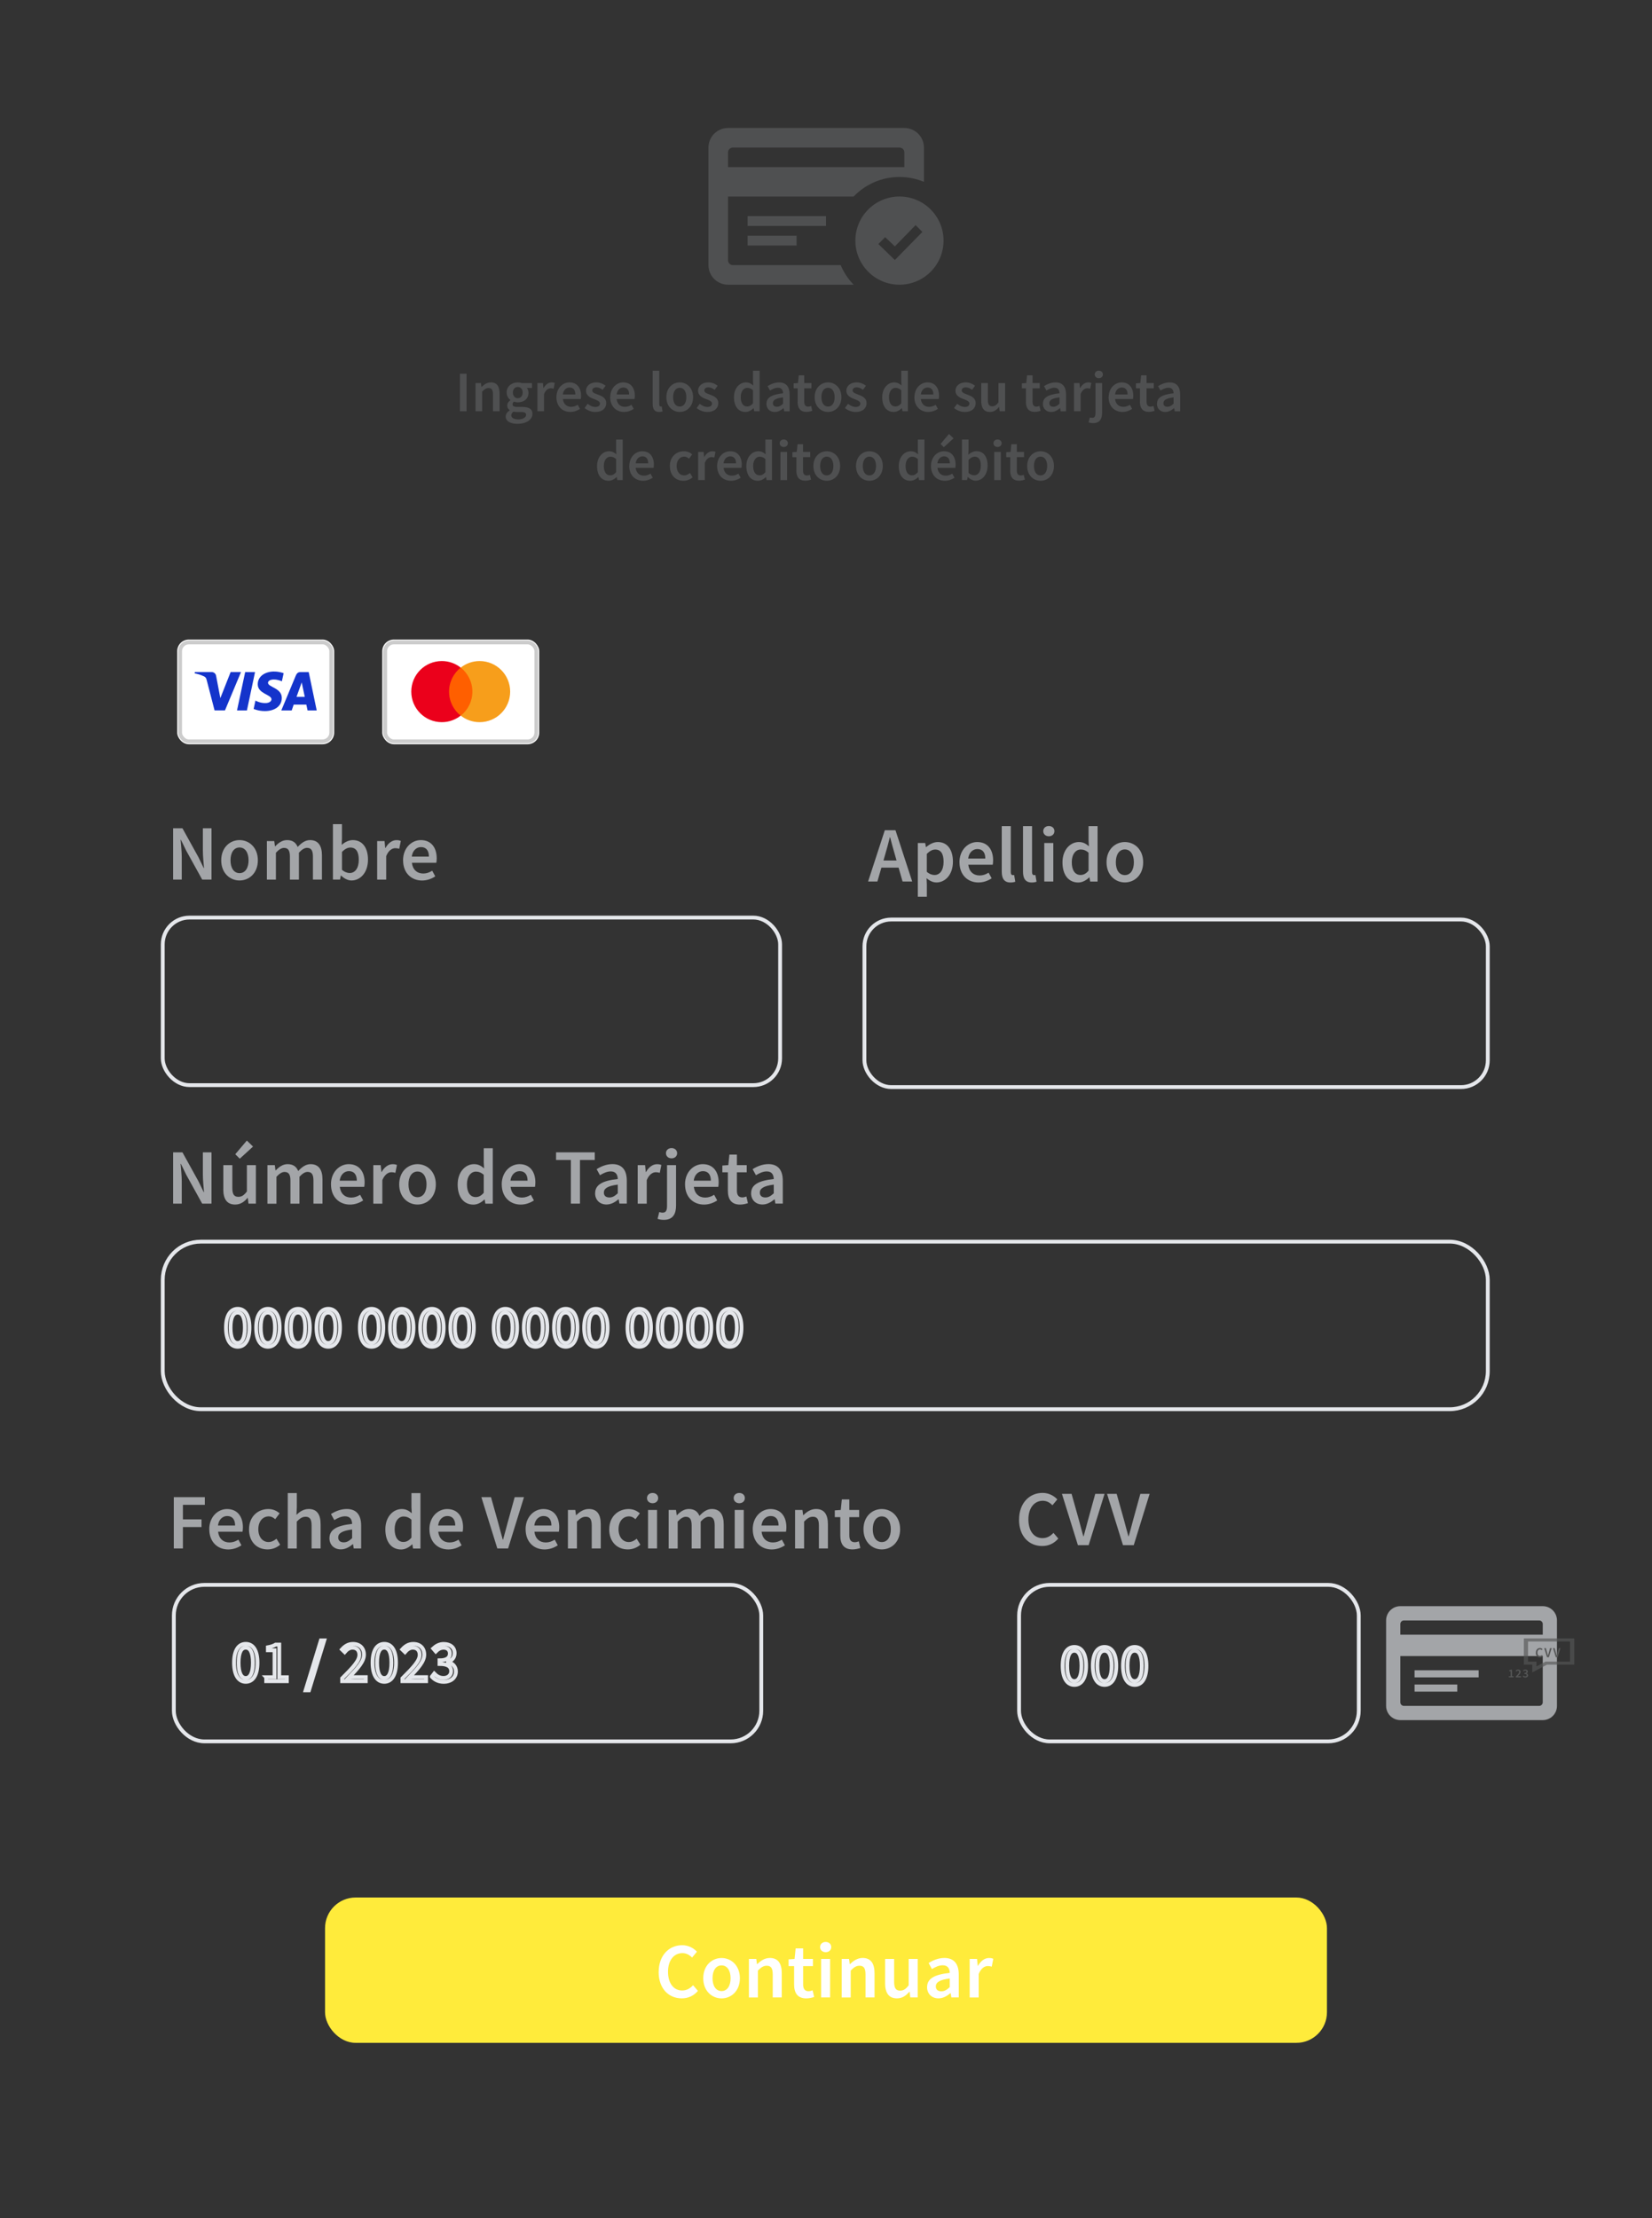 <?xml version="1.0" encoding="UTF-8"?>
<svg id="Layer_1" data-name="Layer 1" xmlns="http://www.w3.org/2000/svg" viewBox="0 0 432 580">
  <rect x="0" y="0" width="432" height="580" fill="#333333" stroke="none"/>
  <defs>
    <style>
      .cls-1 {
        fill: #fff;
      }

      .cls-2 {
        fill: #1434cb;
      }

      .cls-3 {
        fill: #f79e1b;
      }

      .cls-4 {
        stroke: #e5e7eb;
      }

      .cls-4, .cls-5 {
        fill: none;
      }

      .cls-6 {
        fill: #4f5051;
      }

      .cls-7 {
        fill: #a3a5a8;
      }

      .cls-8 {
        opacity: .66;
      }

      .cls-9 {
        fill: #ff5f00;
      }

      .cls-10 {
        fill: #eb001b;
      }

      .cls-11 {
        fill: #ffeb3b;
      }

      .cls-5 {
        stroke: rgba(0, 0, 0, .2);
      }

      .cls-12 {
        fill: #555656;
      }
    </style>
  </defs>
  <rect class="cls-11" x="85" y="496.12" width="262" height="38" rx="8" ry="8"/>
  <g>
    <rect class="cls-1" x="46.34" y="167.22" width="41.05" height="27.37" rx="3.04" ry="3.04"/>
    <path class="cls-2" d="M71.69,175.57c-2.27,0-4.29,1.18-4.29,3.35,0,2.49,3.59,2.66,3.59,3.91,0,.53-.6,1-1.63,1-1.46,0-2.56-.66-2.56-.66l-.47,2.19s1.26,.56,2.93,.56c2.48,0,4.43-1.23,4.43-3.44,0-2.63-3.61-2.8-3.61-3.96,0-.41,.5-.86,1.52-.86,1.16,0,2.11,.48,2.11,.48l.46-2.12s-1.03-.44-2.48-.44Zm-20.74,.16l-.05,.32s.95,.17,1.81,.52c1.11,.4,1.18,.63,1.37,1.35l2.03,7.82h2.72l4.19-10.02h-2.71l-2.69,6.81-1.1-5.78c-.1-.66-.61-1.04-1.24-1.04h-4.33Zm13.16,0l-2.13,10.02h2.59l2.12-10.02h-2.58Zm14.44,0c-.62,0-.95,.33-1.2,.92l-3.79,9.1h2.72l.52-1.52h3.31l.32,1.52h2.39l-2.09-10.02h-2.18Zm.35,2.71l.8,3.76h-2.16l1.35-3.76Z"/>
    <rect class="cls-5" x="47.1" y="167.98" width="39.53" height="25.85" rx="2.28" ry="2.28"/>
  </g>
  <g>
    <rect class="cls-1" x="99.96" y="167.22" width="41.05" height="27.37" rx="3.04" ry="3.04"/>
    <path class="cls-9" d="M116.99,174.55h6.99v12.56h-6.99v-12.56Z"/>
    <path class="cls-10" d="M117.43,180.83c0-2.55,1.2-4.81,3.04-6.28-1.35-1.07-3.06-1.71-4.93-1.71-4.42,0-7.99,3.57-7.99,7.99s3.57,7.99,7.99,7.99c1.86,0,3.57-.64,4.93-1.71-1.84-1.44-3.04-3.73-3.04-6.28Z"/>
    <path class="cls-3" d="M133.41,180.83c0,4.41-3.57,7.99-7.99,7.99-1.86,0-3.57-.64-4.93-1.71,1.86-1.46,3.04-3.73,3.04-6.28s-1.2-4.81-3.04-6.28c1.35-1.07,3.06-1.71,4.93-1.71,4.42,0,7.99,3.59,7.99,7.99Z"/>
    <rect class="cls-5" x="100.72" y="167.98" width="39.53" height="25.85" rx="2.28" ry="2.28"/>
  </g>
  <g>
    <path class="cls-7" d="M45.27,216.56h2.44l4.17,7.54,1.39,2.86h.08c-.11-1.39-.3-3.08-.3-4.58v-5.82h2.26v13.41h-2.44l-4.17-7.55-1.39-2.85h-.08c.11,1.42,.3,3.04,.3,4.53v5.87h-2.26v-13.41Z"/>
    <path class="cls-7" d="M57.85,224.94c0-3.36,2.28-5.29,4.79-5.29s4.79,1.94,4.79,5.29-2.28,5.27-4.79,5.27-4.79-1.94-4.79-5.27Zm7.15,0c0-2.02-.89-3.36-2.36-3.36s-2.36,1.34-2.36,3.36,.89,3.35,2.36,3.35,2.36-1.33,2.36-3.35Z"/>
    <path class="cls-7" d="M69.78,219.9h1.94l.18,1.37h.07c.85-.89,1.83-1.62,3.09-1.62,1.48,0,2.32,.67,2.78,1.8,.96-1.03,1.96-1.8,3.24-1.8,2.12,0,3.11,1.46,3.11,4v6.32h-2.36v-6.01c0-1.66-.49-2.28-1.55-2.28-.64,0-1.33,.41-2.11,1.26v7.04h-2.36v-6.01c0-1.66-.49-2.28-1.55-2.28-.62,0-1.33,.41-2.11,1.26v7.04h-2.36v-10.07Z"/>
    <path class="cls-7" d="M89.2,228.91h-.07l-.21,1.06h-1.86v-14.49h2.36v3.75l-.07,1.67c.84-.74,1.88-1.25,2.91-1.25,2.52,0,3.97,2.02,3.97,5.11,0,3.46-2.06,5.45-4.3,5.45-.92,0-1.9-.47-2.75-1.3Zm4.62-4.11c0-2.01-.66-3.2-2.19-3.2-.73,0-1.44,.37-2.2,1.13v4.69c.71,.62,1.44,.84,2.02,.84,1.34,0,2.37-1.18,2.37-3.46Z"/>
    <path class="cls-7" d="M98.62,219.9h1.94l.18,1.8h.07c.72-1.31,1.78-2.04,2.86-2.04,.51,0,.84,.07,1.14,.21l-.41,2.05c-.35-.1-.62-.16-1.03-.16-.8,0-1.77,.55-2.38,2.08v6.14h-2.36v-10.07Z"/>
    <path class="cls-7" d="M105.4,224.94c0-3.27,2.27-5.29,4.64-5.29,2.72,0,4.16,1.97,4.16,4.78,0,.45-.05,.9-.1,1.15h-6.39c.2,1.79,1.35,2.81,2.97,2.81,.86,0,1.6-.27,2.34-.73l.8,1.47c-.96,.65-2.17,1.09-3.45,1.09-2.78,0-4.96-1.95-4.96-5.27Zm6.76-.97c0-1.55-.69-2.49-2.07-2.49-1.17,0-2.21,.88-2.41,2.49h4.48Z"/>
  </g>
  <g>
    <path class="cls-1" d="M172.25,515.59c0-4.39,2.75-7,6.14-7,1.68,0,3.02,.8,3.86,1.7l-1.27,1.53c-.69-.69-1.49-1.16-2.54-1.16-2.18,0-3.75,1.85-3.75,4.86s1.44,4.91,3.69,4.91c1.19,0,2.11-.55,2.86-1.38l1.27,1.49c-1.09,1.26-2.49,1.95-4.22,1.95-3.37,0-6.05-2.47-6.05-6.91Z"/>
    <path class="cls-1" d="M183.9,517.23c0-3.36,2.28-5.29,4.79-5.29s4.79,1.94,4.79,5.29-2.28,5.27-4.79,5.27-4.79-1.94-4.79-5.27Zm7.15,0c0-2.02-.89-3.36-2.36-3.36s-2.36,1.34-2.36,3.36,.89,3.35,2.36,3.35,2.36-1.33,2.36-3.35Z"/>
    <path class="cls-1" d="M195.83,512.18h1.94l.18,1.36h.07c.9-.88,1.93-1.61,3.31-1.61,2.16,0,3.1,1.46,3.1,4v6.32h-2.36v-6.01c0-1.66-.48-2.28-1.57-2.28-.89,0-1.47,.44-2.3,1.26v7.04h-2.36v-10.07Z"/>
    <path class="cls-1" d="M207.66,518.86v-4.8h-1.44v-1.77l1.56-.11,.28-2.75h1.96v2.75h2.57v1.88h-2.57v4.79c0,1.19,.46,1.77,1.43,1.77,.34,0,.75-.11,1.05-.23l.4,1.74c-.55,.18-1.25,.37-2.06,.37-2.32,0-3.18-1.47-3.18-3.64Z"/>
    <path class="cls-1" d="M214.45,509.08c0-.79,.62-1.34,1.46-1.34s1.46,.54,1.46,1.34-.62,1.34-1.46,1.34-1.46-.56-1.46-1.34Zm.27,3.1h2.36v10.07h-2.36v-10.07Z"/>
    <path class="cls-1" d="M220.09,512.18h1.94l.18,1.36h.07c.9-.88,1.93-1.61,3.31-1.61,2.16,0,3.1,1.46,3.1,4v6.32h-2.36v-6.01c0-1.66-.48-2.28-1.57-2.28-.89,0-1.47,.44-2.3,1.26v7.04h-2.36v-10.07Z"/>
    <path class="cls-1" d="M231.46,518.5v-6.32h2.36v6.01c0,1.66,.48,2.28,1.57,2.28,.89,0,1.47-.41,2.23-1.39v-6.9h2.36v10.07h-1.94l-.18-1.49h-.07c-.89,1.05-1.86,1.73-3.24,1.73-2.16,0-3.1-1.46-3.1-4Z"/>
    <path class="cls-1" d="M242.44,519.55c0-2.16,1.79-3.28,5.92-3.72-.03-1.08-.47-1.99-1.83-1.99-1,0-1.94,.45-2.83,.99l-.87-1.58c1.11-.7,2.54-1.32,4.13-1.32,2.52,0,3.76,1.55,3.76,4.36v5.96h-1.94l-.18-1.12h-.07c-.9,.77-1.94,1.36-3.12,1.36-1.76,0-2.98-1.2-2.98-2.95Zm5.92,0v-2.26c-2.73,.34-3.64,1.06-3.64,2.08,0,.89,.61,1.28,1.45,1.28s1.44-.4,2.19-1.09Z"/>
    <path class="cls-1" d="M253.56,512.18h1.94l.18,1.8h.07c.72-1.31,1.78-2.04,2.86-2.04,.51,0,.84,.07,1.14,.21l-.41,2.05c-.35-.1-.62-.16-1.03-.16-.8,0-1.77,.55-2.38,2.08v6.14h-2.36v-10.07Z"/>
  </g>
  <rect class="cls-4" x="42.56" y="324.64" width="346.5" height="43.81" rx="9.96" ry="9.96"/>
  <g>
    <path class="cls-7" d="M45.27,301.29h2.44l4.17,7.54,1.39,2.86h.08c-.11-1.39-.3-3.08-.3-4.58v-5.82h2.26v13.41h-2.44l-4.17-7.55-1.39-2.85h-.08c.11,1.42,.3,3.04,.3,4.53v5.87h-2.26v-13.41Z"/>
    <path class="cls-7" d="M58.4,310.95v-6.32h2.36v6.01c0,1.66,.48,2.28,1.57,2.28,.89,0,1.47-.41,2.23-1.39v-6.9h2.36v10.07h-1.94l-.18-1.49h-.07c-.89,1.05-1.86,1.73-3.24,1.73-2.16,0-3.1-1.46-3.1-4Zm3.12-9.16l3.03-3.58,1.62,1.57-3.47,3.17-1.18-1.17Z"/>
    <path class="cls-7" d="M69.92,304.63h1.94l.18,1.37h.07c.85-.89,1.83-1.62,3.09-1.62,1.48,0,2.32,.67,2.78,1.8,.96-1.03,1.96-1.8,3.24-1.8,2.12,0,3.11,1.46,3.11,4v6.32h-2.36v-6.01c0-1.66-.49-2.28-1.55-2.28-.64,0-1.33,.41-2.11,1.26v7.04h-2.36v-6.01c0-1.66-.49-2.28-1.55-2.28-.62,0-1.33,.41-2.11,1.26v7.04h-2.36v-10.07Z"/>
    <path class="cls-7" d="M86.55,309.67c0-3.27,2.27-5.29,4.64-5.29,2.72,0,4.16,1.97,4.16,4.78,0,.45-.05,.9-.1,1.15h-6.39c.2,1.79,1.35,2.81,2.97,2.81,.86,0,1.6-.27,2.34-.73l.8,1.47c-.96,.65-2.17,1.09-3.45,1.09-2.78,0-4.96-1.95-4.96-5.27Zm6.76-.97c0-1.55-.69-2.49-2.07-2.49-1.17,0-2.21,.88-2.41,2.49h4.48Z"/>
    <path class="cls-7" d="M97.61,304.63h1.94l.18,1.8h.07c.72-1.31,1.78-2.04,2.86-2.04,.51,0,.84,.07,1.14,.21l-.41,2.05c-.35-.1-.62-.16-1.03-.16-.8,0-1.77,.55-2.38,2.08v6.14h-2.36v-10.07Z"/>
    <path class="cls-7" d="M104.39,309.67c0-3.36,2.28-5.29,4.79-5.29s4.79,1.94,4.79,5.29-2.28,5.27-4.79,5.27-4.79-1.94-4.79-5.27Zm7.15,0c0-2.02-.89-3.36-2.36-3.36s-2.36,1.34-2.36,3.36,.89,3.35,2.36,3.35,2.36-1.33,2.36-3.35Z"/>
    <path class="cls-7" d="M119.68,309.67c0-3.28,2.06-5.29,4.27-5.29,1.14,0,1.86,.43,2.64,1.11l-.09-1.62v-3.65h2.36v14.49h-1.94l-.18-1.09h-.07c-.75,.75-1.78,1.34-2.86,1.34-2.51,0-4.13-1.95-4.13-5.27Zm6.82,2.19v-4.69c-.69-.62-1.37-.84-2.05-.84-1.28,0-2.34,1.21-2.34,3.31s.84,3.35,2.29,3.35c.78,0,1.44-.34,2.1-1.13Z"/>
    <path class="cls-7" d="M131.2,309.67c0-3.27,2.27-5.29,4.64-5.29,2.72,0,4.16,1.97,4.16,4.78,0,.45-.05,.9-.1,1.15h-6.39c.2,1.79,1.35,2.81,2.97,2.81,.86,0,1.6-.27,2.34-.73l.8,1.47c-.96,.65-2.17,1.09-3.45,1.09-2.78,0-4.96-1.95-4.96-5.27Zm6.76-.97c0-1.55-.69-2.49-2.07-2.49-1.17,0-2.21,.88-2.41,2.49h4.48Z"/>
    <path class="cls-7" d="M149.28,303.29h-3.87v-2h10.12v2h-3.87v11.41h-2.38v-11.41Z"/>
    <path class="cls-7" d="M155.63,311.99c0-2.16,1.79-3.28,5.92-3.72-.03-1.08-.47-1.99-1.83-1.99-1,0-1.94,.45-2.83,.99l-.87-1.58c1.11-.7,2.54-1.32,4.13-1.32,2.52,0,3.76,1.55,3.76,4.36v5.96h-1.94l-.18-1.12h-.07c-.9,.77-1.94,1.36-3.12,1.36-1.76,0-2.98-1.2-2.98-2.95Zm5.92,0v-2.26c-2.73,.34-3.64,1.06-3.64,2.08,0,.89,.61,1.28,1.45,1.28s1.44-.4,2.19-1.09Z"/>
    <path class="cls-7" d="M166.75,304.63h1.94l.18,1.8h.07c.72-1.31,1.78-2.04,2.86-2.04,.51,0,.84,.07,1.14,.21l-.41,2.05c-.35-.1-.62-.16-1.03-.16-.8,0-1.77,.55-2.38,2.08v6.14h-2.36v-10.07Z"/>
    <path class="cls-7" d="M171.96,318.66l.44-1.76c.27,.08,.56,.16,.87,.16,.9,0,1.16-.62,1.16-1.8v-10.63h2.36v10.59c0,2.13-.8,3.72-3.19,3.72-.73,0-1.25-.12-1.63-.27Zm2.19-17.14c0-.79,.62-1.34,1.46-1.34s1.46,.54,1.46,1.34-.62,1.34-1.46,1.34-1.46-.56-1.46-1.34Z"/>
    <path class="cls-7" d="M179.13,309.67c0-3.27,2.27-5.29,4.64-5.29,2.72,0,4.16,1.97,4.16,4.78,0,.45-.05,.9-.1,1.15h-6.39c.2,1.79,1.35,2.81,2.97,2.81,.86,0,1.6-.27,2.34-.73l.8,1.47c-.96,.65-2.17,1.09-3.45,1.09-2.78,0-4.96-1.95-4.96-5.27Zm6.76-.97c0-1.55-.69-2.49-2.07-2.49-1.17,0-2.21,.88-2.41,2.49h4.48Z"/>
    <path class="cls-7" d="M190.34,311.31v-4.8h-1.44v-1.77l1.56-.11,.28-2.75h1.96v2.75h2.57v1.88h-2.57v4.79c0,1.19,.46,1.77,1.43,1.77,.34,0,.75-.11,1.05-.23l.4,1.74c-.55,.18-1.25,.37-2.06,.37-2.32,0-3.18-1.47-3.18-3.64Z"/>
    <path class="cls-7" d="M196.42,311.99c0-2.16,1.79-3.28,5.92-3.72-.03-1.08-.47-1.99-1.83-1.99-1,0-1.94,.45-2.83,.99l-.87-1.58c1.11-.7,2.54-1.32,4.13-1.32,2.52,0,3.76,1.55,3.76,4.36v5.96h-1.94l-.18-1.12h-.07c-.9,.77-1.94,1.36-3.12,1.36-1.76,0-2.98-1.2-2.98-2.95Zm5.92,0v-2.26c-2.73,.34-3.64,1.06-3.64,2.08,0,.89,.61,1.28,1.45,1.28s1.44-.4,2.19-1.09Z"/>
  </g>
  <g>
    <path class="cls-7" d="M45.46,391.45h8.1v2h-5.73v3.81h4.87v2h-4.87v5.6h-2.38v-13.41Z"/>
    <path class="cls-7" d="M54.72,399.84c0-3.27,2.27-5.29,4.64-5.29,2.72,0,4.16,1.97,4.16,4.78,0,.45-.05,.9-.1,1.15h-6.39c.2,1.79,1.35,2.81,2.97,2.81,.86,0,1.6-.27,2.34-.73l.8,1.47c-.96,.65-2.17,1.09-3.45,1.09-2.78,0-4.96-1.95-4.96-5.27Zm6.76-.97c0-1.55-.69-2.49-2.07-2.49-1.17,0-2.21,.88-2.41,2.49h4.48Z"/>
    <path class="cls-7" d="M65.12,399.84c0-3.36,2.37-5.29,5.05-5.29,1.28,0,2.21,.49,2.95,1.13l-1.15,1.53c-.53-.47-1.04-.74-1.67-.74-1.62,0-2.75,1.34-2.75,3.36s1.11,3.35,2.67,3.35c.79,0,1.51-.39,2.08-.87l.96,1.56c-.94,.84-2.14,1.24-3.29,1.24-2.75,0-4.86-1.94-4.86-5.27Z"/>
    <path class="cls-7" d="M75.26,390.38h2.36v3.75l-.1,1.94c.84-.8,1.85-1.53,3.22-1.53,2.16,0,3.1,1.46,3.1,4v6.32h-2.36v-6.01c0-1.66-.48-2.28-1.57-2.28-.89,0-1.47,.44-2.3,1.26v7.04h-2.36v-14.49Z"/>
    <path class="cls-7" d="M86.16,402.16c0-2.16,1.79-3.28,5.92-3.72-.03-1.08-.47-1.99-1.83-1.99-1,0-1.94,.45-2.83,.99l-.87-1.58c1.11-.7,2.54-1.32,4.13-1.32,2.52,0,3.76,1.55,3.76,4.36v5.96h-1.94l-.18-1.12h-.07c-.9,.77-1.94,1.36-3.12,1.36-1.76,0-2.98-1.2-2.98-2.95Zm5.92,0v-2.26c-2.73,.34-3.64,1.06-3.64,2.08,0,.89,.61,1.28,1.45,1.28s1.44-.4,2.19-1.09Z"/>
    <path class="cls-7" d="M100.77,399.84c0-3.28,2.06-5.29,4.27-5.29,1.14,0,1.86,.43,2.64,1.11l-.09-1.62v-3.65h2.36v14.49h-1.94l-.18-1.09h-.07c-.75,.75-1.78,1.34-2.86,1.34-2.51,0-4.13-1.95-4.13-5.27Zm6.82,2.19v-4.69c-.69-.62-1.37-.84-2.05-.84-1.28,0-2.34,1.21-2.34,3.31s.84,3.35,2.29,3.35c.78,0,1.44-.34,2.1-1.13Z"/>
    <path class="cls-7" d="M112.29,399.84c0-3.27,2.27-5.29,4.64-5.29,2.72,0,4.16,1.97,4.16,4.78,0,.45-.05,.9-.1,1.15h-6.39c.2,1.79,1.35,2.81,2.97,2.81,.86,0,1.6-.27,2.34-.73l.8,1.47c-.96,.65-2.17,1.09-3.45,1.09-2.78,0-4.96-1.95-4.96-5.27Zm6.76-.97c0-1.55-.69-2.49-2.07-2.49-1.17,0-2.21,.88-2.41,2.49h4.48Z"/>
    <path class="cls-7" d="M125.88,391.45h2.52l1.89,6.74c.43,1.52,.73,2.84,1.18,4.36h.08c.45-1.53,.76-2.84,1.18-4.36l1.86-6.74h2.43l-4.15,13.41h-2.82l-4.17-13.41Z"/>
    <path class="cls-7" d="M137.44,399.84c0-3.27,2.27-5.29,4.64-5.29,2.72,0,4.16,1.97,4.16,4.78,0,.45-.05,.9-.1,1.15h-6.39c.2,1.79,1.35,2.81,2.97,2.81,.86,0,1.6-.27,2.34-.73l.8,1.47c-.96,.65-2.17,1.09-3.45,1.09-2.78,0-4.96-1.95-4.96-5.27Zm6.76-.97c0-1.55-.69-2.49-2.07-2.49-1.17,0-2.21,.88-2.41,2.49h4.48Z"/>
    <path class="cls-7" d="M148.5,394.79h1.94l.18,1.36h.07c.9-.88,1.93-1.61,3.31-1.61,2.16,0,3.1,1.46,3.1,4v6.32h-2.36v-6.01c0-1.66-.48-2.28-1.57-2.28-.89,0-1.47,.44-2.3,1.26v7.04h-2.36v-10.07Z"/>
    <path class="cls-7" d="M159.32,399.84c0-3.36,2.37-5.29,5.05-5.29,1.28,0,2.21,.49,2.95,1.13l-1.15,1.53c-.53-.47-1.04-.74-1.67-.74-1.62,0-2.75,1.34-2.75,3.36s1.11,3.35,2.67,3.35c.79,0,1.51-.39,2.08-.87l.96,1.56c-.94,.84-2.14,1.24-3.29,1.24-2.75,0-4.86-1.94-4.86-5.27Z"/>
    <path class="cls-7" d="M169.19,391.69c0-.79,.62-1.34,1.46-1.34s1.46,.54,1.46,1.34-.62,1.34-1.46,1.34-1.46-.56-1.46-1.34Zm.27,3.1h2.36v10.07h-2.36v-10.07Z"/>
    <path class="cls-7" d="M174.84,394.79h1.94l.18,1.37h.07c.85-.89,1.83-1.62,3.09-1.62,1.48,0,2.32,.67,2.78,1.8,.96-1.03,1.96-1.8,3.24-1.8,2.12,0,3.11,1.46,3.11,4v6.32h-2.36v-6.01c0-1.66-.49-2.28-1.55-2.28-.64,0-1.33,.41-2.11,1.26v7.04h-2.36v-6.01c0-1.66-.49-2.28-1.55-2.28-.62,0-1.33,.41-2.11,1.26v7.04h-2.36v-10.07Z"/>
    <path class="cls-7" d="M191.86,391.69c0-.79,.62-1.34,1.46-1.34s1.46,.54,1.46,1.34-.62,1.34-1.46,1.34-1.46-.56-1.46-1.34Zm.27,3.1h2.36v10.07h-2.36v-10.07Z"/>
    <path class="cls-7" d="M196.84,399.84c0-3.27,2.27-5.29,4.64-5.29,2.72,0,4.16,1.97,4.16,4.78,0,.45-.05,.9-.1,1.15h-6.39c.2,1.79,1.35,2.81,2.97,2.81,.86,0,1.6-.27,2.34-.73l.8,1.47c-.96,.65-2.17,1.09-3.45,1.09-2.78,0-4.96-1.95-4.96-5.27Zm6.76-.97c0-1.55-.69-2.49-2.07-2.49-1.17,0-2.21,.88-2.41,2.49h4.48Z"/>
    <path class="cls-7" d="M207.9,394.79h1.94l.18,1.36h.07c.9-.88,1.93-1.61,3.31-1.61,2.16,0,3.1,1.46,3.1,4v6.32h-2.36v-6.01c0-1.66-.48-2.28-1.57-2.28-.89,0-1.47,.44-2.3,1.26v7.04h-2.36v-10.07Z"/>
    <path class="cls-7" d="M219.74,401.47v-4.8h-1.44v-1.77l1.56-.11,.28-2.75h1.96v2.75h2.57v1.88h-2.57v4.79c0,1.19,.46,1.77,1.43,1.77,.34,0,.75-.11,1.05-.23l.4,1.74c-.55,.18-1.25,.37-2.06,.37-2.32,0-3.18-1.47-3.18-3.64Z"/>
    <path class="cls-7" d="M225.8,399.84c0-3.36,2.28-5.29,4.79-5.29s4.79,1.94,4.79,5.29-2.28,5.27-4.79,5.27-4.79-1.94-4.79-5.27Zm7.15,0c0-2.02-.89-3.36-2.36-3.36s-2.36,1.34-2.36,3.36,.89,3.35,2.36,3.35,2.36-1.33,2.36-3.35Z"/>
  </g>
  <g>
    <path class="cls-7" d="M266.49,397.33c0-4.39,2.75-7,6.14-7,1.68,0,3.02,.8,3.86,1.7l-1.27,1.53c-.69-.69-1.49-1.17-2.54-1.17-2.18,0-3.75,1.85-3.75,4.86s1.44,4.91,3.69,4.91c1.19,0,2.11-.55,2.86-1.38l1.27,1.49c-1.09,1.26-2.49,1.95-4.22,1.95-3.37,0-6.05-2.47-6.05-6.91Z"/>
    <path class="cls-7" d="M277.7,390.58h2.52l1.89,6.74c.43,1.52,.73,2.84,1.18,4.36h.08c.45-1.53,.76-2.84,1.18-4.36l1.86-6.74h2.43l-4.15,13.41h-2.82l-4.17-13.41Z"/>
    <path class="cls-7" d="M289.49,390.58h2.52l1.89,6.74c.43,1.52,.73,2.84,1.18,4.36h.08c.45-1.53,.76-2.84,1.18-4.36l1.86-6.74h2.43l-4.15,13.41h-2.82l-4.17-13.41Z"/>
  </g>
  <g>
    <path class="cls-6" d="M120.27,97.72h1.74v9.81h-1.74v-9.81Z"/>
    <path class="cls-6" d="M124.35,100.16h1.42l.13,1h.05c.66-.64,1.41-1.18,2.42-1.18,1.58,0,2.27,1.07,2.27,2.93v4.62h-1.73v-4.4c0-1.21-.35-1.67-1.15-1.67-.65,0-1.07,.32-1.68,.92v5.15h-1.73v-7.37Z"/>
    <path class="cls-6" d="M132.25,108.87c0-.62,.38-1.16,1.06-1.57v-.06c-.38-.25-.67-.64-.67-1.23s.39-1.07,.82-1.37v-.06c-.5-.37-.97-1.07-.97-1.94,0-1.69,1.37-2.65,2.91-2.65,.41,0,.79,.07,1.09,.18h2.63v1.28h-1.34c.24,.28,.42,.73,.42,1.24,0,1.64-1.24,2.51-2.8,2.51-.31,0-.67-.07-1-.19-.22,.19-.36,.38-.36,.71,0,.41,.3,.67,1.19,.67h1.31c1.76,0,2.7,.55,2.7,1.82,0,1.45-1.52,2.6-3.93,2.6-1.76,0-3.07-.63-3.07-1.92Zm5.33-.4c0-.57-.46-.74-1.3-.74h-1.01c-.4,0-.71-.03-1-.1-.4,.3-.57,.63-.57,.97,0,.67,.72,1.06,1.88,1.06s2-.56,2-1.19Zm-.9-5.84c0-.92-.56-1.45-1.28-1.45s-1.28,.52-1.28,1.45,.57,1.48,1.28,1.48,1.28-.55,1.28-1.48Z"/>
    <path class="cls-6" d="M140.55,100.16h1.42l.13,1.31h.05c.53-.96,1.3-1.49,2.09-1.49,.38,0,.61,.05,.83,.15l-.3,1.5c-.26-.07-.45-.12-.76-.12-.59,0-1.29,.4-1.74,1.52v4.49h-1.73v-7.37Z"/>
    <path class="cls-6" d="M145.51,103.85c0-2.39,1.66-3.87,3.4-3.87,1.99,0,3.04,1.44,3.04,3.5,0,.33-.04,.66-.07,.84h-4.68c.14,1.31,.98,2.05,2.17,2.05,.63,0,1.17-.2,1.71-.53l.59,1.07c-.7,.47-1.59,.8-2.53,.8-2.04,0-3.63-1.43-3.63-3.86Zm4.94-.71c0-1.13-.5-1.82-1.51-1.82-.86,0-1.61,.64-1.76,1.82h3.28Z"/>
    <path class="cls-6" d="M152.87,106.68l.8-1.1c.65,.51,1.29,.82,2.04,.82,.8,0,1.18-.38,1.18-.88,0-.62-.8-.89-1.58-1.19-.97-.36-2.07-.92-2.07-2.15s1.03-2.2,2.68-2.2c1.03,0,1.85,.42,2.45,.88l-.79,1.06c-.52-.38-1.04-.64-1.61-.64-.74,0-1.09,.35-1.09,.82,0,.58,.74,.8,1.54,1.1,1,.37,2.11,.85,2.11,2.23,0,1.27-1,2.29-2.86,2.29-1.01,0-2.07-.43-2.79-1.03Z"/>
    <path class="cls-6" d="M159.58,103.85c0-2.39,1.66-3.87,3.39-3.87,1.99,0,3.04,1.44,3.04,3.5,0,.33-.04,.66-.08,.84h-4.68c.14,1.31,.98,2.05,2.17,2.05,.63,0,1.17-.2,1.71-.53l.59,1.07c-.7,.47-1.59,.8-2.53,.8-2.03,0-3.63-1.43-3.63-3.86Zm4.94-.71c0-1.13-.5-1.82-1.51-1.82-.86,0-1.62,.64-1.76,1.82h3.28Z"/>
    <path class="cls-6" d="M170.67,105.63v-8.7h1.73v8.79c0,.43,.19,.58,.37,.58,.08,0,.14,0,.27-.03l.22,1.29c-.21,.08-.5,.15-.91,.15-1.22,0-1.67-.79-1.67-2.08Z"/>
    <path class="cls-6" d="M174.25,103.85c0-2.45,1.67-3.87,3.5-3.87s3.5,1.42,3.5,3.87-1.67,3.86-3.5,3.86-3.5-1.42-3.5-3.86Zm5.23,0c0-1.48-.65-2.46-1.73-2.46s-1.73,.98-1.73,2.46,.65,2.45,1.73,2.45,1.73-.97,1.73-2.45Z"/>
    <path class="cls-6" d="M182.18,106.68l.8-1.1c.65,.51,1.29,.82,2.03,.82,.8,0,1.18-.38,1.18-.88,0-.62-.8-.89-1.58-1.19-.96-.36-2.07-.92-2.07-2.15s1.03-2.2,2.68-2.2c1.03,0,1.85,.42,2.45,.88l-.79,1.06c-.52-.38-1.03-.64-1.61-.64-.74,0-1.09,.35-1.09,.82,0,.58,.74,.8,1.54,1.1,.99,.37,2.11,.85,2.11,2.23,0,1.27-1,2.29-2.86,2.29-1.01,0-2.07-.43-2.79-1.03Z"/>
    <path class="cls-6" d="M191.93,103.85c0-2.4,1.51-3.87,3.12-3.87,.83,0,1.36,.31,1.93,.81l-.07-1.19v-2.67h1.73v10.6h-1.42l-.13-.8h-.05c-.55,.55-1.3,.98-2.09,.98-1.84,0-3.02-1.43-3.02-3.86Zm4.98,1.6v-3.43c-.5-.45-1-.61-1.5-.61-.94,0-1.71,.89-1.71,2.42s.61,2.45,1.67,2.45c.57,0,1.05-.25,1.54-.83Z"/>
    <path class="cls-6" d="M200.44,105.55c0-1.58,1.31-2.4,4.33-2.72-.03-.79-.34-1.45-1.34-1.45-.73,0-1.42,.33-2.07,.73l-.64-1.15c.81-.51,1.85-.97,3.02-.97,1.84,0,2.75,1.13,2.75,3.19v4.36h-1.42l-.13-.82h-.05c-.66,.56-1.42,1-2.29,1-1.29,0-2.18-.88-2.18-2.16Zm4.33,0v-1.66c-2,.25-2.66,.77-2.66,1.52,0,.65,.44,.94,1.06,.94s1.06-.29,1.6-.8Z"/>
    <path class="cls-6" d="M208.59,105.04v-3.51h-1.05v-1.3l1.14-.08,.2-2.01h1.43v2.01h1.88v1.37h-1.88v3.51c0,.87,.34,1.29,1.04,1.29,.25,0,.55-.08,.77-.17l.29,1.27c-.4,.13-.91,.27-1.51,.27-1.7,0-2.33-1.07-2.33-2.66Z"/>
    <path class="cls-6" d="M213.03,103.85c0-2.45,1.67-3.87,3.5-3.87s3.5,1.42,3.5,3.87-1.67,3.86-3.5,3.86-3.5-1.42-3.5-3.86Zm5.23,0c0-1.48-.65-2.46-1.73-2.46s-1.73,.98-1.73,2.46,.65,2.45,1.73,2.45,1.73-.97,1.73-2.45Z"/>
    <path class="cls-6" d="M220.96,106.68l.8-1.1c.65,.51,1.29,.82,2.03,.82,.8,0,1.18-.38,1.18-.88,0-.62-.8-.89-1.58-1.19-.96-.36-2.07-.92-2.07-2.15s1.03-2.2,2.68-2.2c1.03,0,1.85,.42,2.45,.88l-.79,1.06c-.52-.38-1.03-.64-1.61-.64-.74,0-1.09,.35-1.09,.82,0,.58,.74,.8,1.54,1.1,.99,.37,2.11,.85,2.11,2.23,0,1.27-1,2.29-2.86,2.29-1.01,0-2.07-.43-2.79-1.03Z"/>
    <path class="cls-6" d="M230.7,103.85c0-2.4,1.51-3.87,3.12-3.87,.83,0,1.36,.31,1.93,.81l-.07-1.19v-2.67h1.73v10.6h-1.42l-.13-.8h-.05c-.55,.55-1.3,.98-2.09,.98-1.84,0-3.02-1.43-3.02-3.86Zm4.98,1.6v-3.43c-.5-.45-1-.61-1.5-.61-.94,0-1.71,.89-1.71,2.42s.61,2.45,1.67,2.45c.57,0,1.05-.25,1.54-.83Z"/>
    <path class="cls-6" d="M239.13,103.85c0-2.39,1.66-3.87,3.39-3.87,1.99,0,3.04,1.44,3.04,3.5,0,.33-.04,.66-.08,.84h-4.68c.14,1.31,.98,2.05,2.17,2.05,.63,0,1.17-.2,1.71-.53l.59,1.07c-.7,.47-1.59,.8-2.53,.8-2.03,0-3.63-1.43-3.63-3.86Zm4.94-.71c0-1.13-.5-1.82-1.51-1.82-.86,0-1.62,.64-1.76,1.82h3.28Z"/>
    <path class="cls-6" d="M249.49,106.68l.8-1.1c.65,.51,1.29,.82,2.03,.82,.8,0,1.18-.38,1.18-.88,0-.62-.8-.89-1.58-1.19-.96-.36-2.07-.92-2.07-2.15s1.03-2.2,2.68-2.2c1.03,0,1.85,.42,2.45,.88l-.79,1.06c-.52-.38-1.03-.64-1.61-.64-.74,0-1.09,.35-1.09,.82,0,.58,.74,.8,1.54,1.1,.99,.37,2.11,.85,2.11,2.23,0,1.27-1,2.29-2.86,2.29-1.01,0-2.07-.43-2.79-1.03Z"/>
    <path class="cls-6" d="M256.6,104.78v-4.62h1.73v4.4c0,1.21,.35,1.67,1.14,1.67,.65,0,1.07-.3,1.63-1.02v-5.05h1.73v7.37h-1.42l-.13-1.09h-.05c-.65,.77-1.36,1.27-2.37,1.27-1.58,0-2.27-1.07-2.27-2.93Z"/>
    <path class="cls-6" d="M268.28,105.04v-3.51h-1.05v-1.3l1.14-.08,.21-2.01h1.43v2.01h1.88v1.37h-1.88v3.51c0,.87,.34,1.29,1.04,1.29,.25,0,.55-.08,.77-.17l.29,1.27c-.4,.13-.92,.27-1.51,.27-1.7,0-2.33-1.07-2.33-2.66Z"/>
    <path class="cls-6" d="M272.73,105.55c0-1.58,1.31-2.4,4.33-2.72-.03-.79-.34-1.45-1.34-1.45-.73,0-1.42,.33-2.07,.73l-.64-1.15c.81-.51,1.85-.97,3.02-.97,1.84,0,2.75,1.13,2.75,3.19v4.36h-1.42l-.13-.82h-.05c-.66,.56-1.42,1-2.29,1-1.29,0-2.18-.88-2.18-2.16Zm4.33,0v-1.66c-2,.25-2.66,.77-2.66,1.52,0,.65,.44,.94,1.06,.94s1.06-.29,1.6-.8Z"/>
    <path class="cls-6" d="M280.86,100.16h1.42l.13,1.31h.05c.53-.96,1.3-1.49,2.09-1.49,.38,0,.61,.05,.83,.15l-.3,1.5c-.26-.07-.45-.12-.76-.12-.59,0-1.29,.4-1.74,1.52v4.49h-1.73v-7.37Z"/>
    <path class="cls-6" d="M284.67,110.43l.32-1.29c.2,.06,.41,.11,.63,.11,.66,0,.85-.46,.85-1.31v-7.78h1.73v7.75c0,1.56-.59,2.72-2.33,2.72-.53,0-.91-.09-1.19-.2Zm1.6-12.53c0-.58,.46-.98,1.07-.98s1.07,.4,1.07,.98-.46,.98-1.07,.98-1.07-.41-1.07-.98Z"/>
    <path class="cls-6" d="M289.92,103.85c0-2.39,1.66-3.87,3.39-3.87,1.99,0,3.04,1.44,3.04,3.5,0,.33-.04,.66-.08,.84h-4.68c.14,1.31,.98,2.05,2.17,2.05,.63,0,1.17-.2,1.71-.53l.59,1.07c-.7,.47-1.59,.8-2.53,.8-2.03,0-3.63-1.43-3.63-3.86Zm4.94-.71c0-1.13-.5-1.82-1.51-1.82-.86,0-1.62,.64-1.76,1.82h3.28Z"/>
    <path class="cls-6" d="M298.11,105.04v-3.51h-1.05v-1.3l1.14-.08,.2-2.01h1.43v2.01h1.88v1.37h-1.88v3.51c0,.87,.34,1.29,1.04,1.29,.25,0,.55-.08,.77-.17l.29,1.27c-.4,.13-.91,.27-1.51,.27-1.7,0-2.33-1.07-2.33-2.66Z"/>
    <path class="cls-6" d="M302.56,105.55c0-1.58,1.31-2.4,4.33-2.72-.03-.79-.34-1.45-1.34-1.45-.73,0-1.42,.33-2.07,.73l-.64-1.15c.81-.51,1.85-.97,3.02-.97,1.84,0,2.75,1.13,2.75,3.19v4.36h-1.42l-.13-.82h-.05c-.66,.56-1.42,1-2.29,1-1.29,0-2.18-.88-2.18-2.16Zm4.33,0v-1.66c-2,.25-2.66,.77-2.66,1.52,0,.65,.44,.94,1.06,.94s1.06-.29,1.6-.8Z"/>
    <path class="cls-6" d="M156.13,121.85c0-2.4,1.51-3.87,3.12-3.87,.83,0,1.36,.31,1.93,.81l-.07-1.19v-2.67h1.73v10.6h-1.42l-.13-.8h-.05c-.55,.55-1.3,.98-2.09,.98-1.84,0-3.02-1.43-3.02-3.86Zm4.98,1.6v-3.43c-.5-.45-1-.61-1.5-.61-.94,0-1.71,.89-1.71,2.42s.61,2.45,1.67,2.45c.57,0,1.05-.25,1.54-.83Z"/>
    <path class="cls-6" d="M164.56,121.85c0-2.39,1.66-3.87,3.39-3.87,1.99,0,3.04,1.44,3.04,3.5,0,.33-.04,.66-.08,.84h-4.68c.14,1.31,.98,2.05,2.17,2.05,.63,0,1.17-.2,1.71-.53l.59,1.07c-.7,.47-1.59,.8-2.53,.8-2.03,0-3.63-1.43-3.63-3.86Zm4.94-.71c0-1.13-.5-1.82-1.51-1.82-.86,0-1.62,.64-1.76,1.82h3.28Z"/>
    <path class="cls-6" d="M175.16,121.85c0-2.45,1.73-3.87,3.7-3.87,.94,0,1.62,.36,2.15,.83l-.84,1.12c-.39-.34-.76-.54-1.22-.54-1.19,0-2.01,.98-2.01,2.46s.81,2.45,1.96,2.45c.58,0,1.1-.28,1.52-.64l.7,1.14c-.69,.61-1.56,.91-2.4,.91-2.01,0-3.55-1.42-3.55-3.86Z"/>
    <path class="cls-6" d="M182.58,118.16h1.42l.13,1.31h.05c.53-.96,1.3-1.49,2.09-1.49,.38,0,.61,.05,.83,.15l-.3,1.5c-.26-.07-.45-.12-.76-.12-.59,0-1.29,.4-1.74,1.52v4.49h-1.73v-7.37Z"/>
    <path class="cls-6" d="M187.53,121.85c0-2.39,1.66-3.87,3.4-3.87,1.99,0,3.04,1.44,3.04,3.5,0,.33-.04,.66-.07,.84h-4.68c.14,1.31,.98,2.05,2.17,2.05,.63,0,1.17-.2,1.71-.53l.59,1.07c-.7,.47-1.59,.8-2.53,.8-2.04,0-3.63-1.43-3.63-3.86Zm4.94-.71c0-1.13-.5-1.82-1.51-1.82-.86,0-1.61,.64-1.76,1.82h3.28Z"/>
    <path class="cls-6" d="M195.17,121.85c0-2.4,1.51-3.87,3.12-3.87,.83,0,1.36,.31,1.93,.81l-.07-1.19v-2.67h1.73v10.6h-1.42l-.13-.8h-.05c-.54,.55-1.3,.98-2.09,.98-1.84,0-3.02-1.43-3.02-3.86Zm4.99,1.6v-3.43c-.5-.45-1-.61-1.5-.61-.94,0-1.71,.89-1.71,2.42s.61,2.45,1.67,2.45c.57,0,1.05-.25,1.54-.83Z"/>
    <path class="cls-6" d="M203.89,115.89c0-.58,.46-.98,1.07-.98s1.07,.4,1.07,.98-.46,.98-1.07,.98-1.07-.41-1.07-.98Zm.2,2.27h1.73v7.37h-1.73v-7.37Z"/>
    <path class="cls-6" d="M208.27,123.04v-3.51h-1.05v-1.3l1.14-.08,.2-2.01h1.43v2.01h1.88v1.37h-1.88v3.51c0,.87,.34,1.29,1.04,1.29,.25,0,.55-.08,.77-.17l.29,1.27c-.4,.13-.91,.27-1.51,.27-1.7,0-2.33-1.07-2.33-2.66Z"/>
    <path class="cls-6" d="M212.7,121.85c0-2.45,1.67-3.87,3.5-3.87s3.5,1.42,3.5,3.87-1.67,3.86-3.5,3.86-3.5-1.42-3.5-3.86Zm5.23,0c0-1.48-.65-2.46-1.73-2.46s-1.73,.98-1.73,2.46,.65,2.45,1.73,2.45,1.73-.97,1.73-2.45Z"/>
    <path class="cls-6" d="M223.85,121.85c0-2.45,1.67-3.87,3.5-3.87s3.5,1.42,3.5,3.87-1.67,3.86-3.5,3.86-3.5-1.42-3.5-3.86Zm5.23,0c0-1.48-.65-2.46-1.73-2.46s-1.73,.98-1.73,2.46,.65,2.45,1.73,2.45,1.73-.97,1.73-2.45Z"/>
    <path class="cls-6" d="M235.03,121.85c0-2.4,1.51-3.87,3.12-3.87,.83,0,1.36,.31,1.93,.81l-.07-1.19v-2.67h1.73v10.6h-1.42l-.13-.8h-.05c-.54,.55-1.3,.98-2.09,.98-1.84,0-3.02-1.43-3.02-3.86Zm4.99,1.6v-3.43c-.5-.45-1-.61-1.5-.61-.94,0-1.71,.89-1.71,2.42s.61,2.45,1.67,2.45c.57,0,1.05-.25,1.54-.83Z"/>
    <path class="cls-6" d="M243.45,121.85c0-2.39,1.66-3.87,3.4-3.87,1.99,0,3.04,1.44,3.04,3.5,0,.33-.04,.66-.07,.84h-4.68c.14,1.31,.98,2.05,2.17,2.05,.63,0,1.17-.2,1.71-.53l.59,1.07c-.7,.47-1.59,.8-2.53,.8-2.04,0-3.63-1.43-3.63-3.86Zm4.94-.71c0-1.13-.5-1.82-1.51-1.82-.86,0-1.61,.64-1.76,1.82h3.28Zm-2.44-5.06l2.21-2.62,1.19,1.15-2.54,2.32-.86-.85Z"/>
    <path class="cls-6" d="M253.1,124.75h-.05l-.15,.77h-1.36v-10.6h1.73v2.74l-.05,1.22c.61-.54,1.37-.92,2.13-.92,1.84,0,2.91,1.48,2.91,3.74,0,2.53-1.51,3.99-3.14,3.99-.67,0-1.39-.34-2.01-.95Zm3.38-3.01c0-1.47-.48-2.34-1.6-2.34-.53,0-1.05,.27-1.61,.83v3.43c.52,.45,1.05,.61,1.48,.61,.98,0,1.73-.86,1.73-2.53Z"/>
    <path class="cls-6" d="M259.79,115.89c0-.58,.46-.98,1.07-.98s1.07,.4,1.07,.98-.46,.98-1.07,.98-1.07-.41-1.07-.98Zm.2,2.27h1.73v7.37h-1.73v-7.37Z"/>
    <path class="cls-6" d="M264.18,123.04v-3.51h-1.05v-1.3l1.14-.08,.2-2.01h1.43v2.01h1.88v1.37h-1.88v3.51c0,.87,.34,1.29,1.04,1.29,.25,0,.55-.08,.77-.17l.29,1.27c-.4,.13-.91,.27-1.51,.27-1.7,0-2.33-1.07-2.33-2.66Z"/>
    <path class="cls-6" d="M268.61,121.85c0-2.45,1.67-3.87,3.5-3.87s3.5,1.42,3.5,3.87-1.67,3.86-3.5,3.86-3.5-1.42-3.5-3.86Zm5.23,0c0-1.48-.65-2.46-1.73-2.46s-1.73,.98-1.73,2.46,.65,2.45,1.73,2.45,1.73-.97,1.73-2.45Z"/>
  </g>
  <rect class="cls-4" x="42.56" y="239.91" width="161.44" height="43.81" rx="7" ry="7"/>
  <g>
    <path class="cls-7" d="M231.38,217.07h2.79l4.37,13.41h-2.52l-2.04-7.14c-.43-1.42-.82-2.95-1.21-4.42h-.08c-.37,1.49-.76,3-1.19,4.42l-2.06,7.14h-2.43l4.37-13.41Zm-1.79,7.91h6.32v1.87h-6.32v-1.87Z"/>
    <path class="cls-7" d="M240,220.41h1.94l.18,1.07h.07c.85-.73,1.93-1.32,3.04-1.32,2.52,0,3.96,2.02,3.96,5.13,0,3.45-2.06,5.44-4.3,5.44-.89,0-1.77-.4-2.59-1.11l.07,1.67v3.17h-2.36v-14.06Zm6.75,4.91c0-2.01-.66-3.2-2.19-3.2-.73,0-1.42,.37-2.2,1.13v4.69c.72,.62,1.44,.84,2.02,.84,1.34,0,2.37-1.18,2.37-3.46Z"/>
    <path class="cls-7" d="M250.9,225.45c0-3.27,2.27-5.29,4.64-5.29,2.72,0,4.16,1.97,4.16,4.78,0,.45-.05,.9-.1,1.15h-6.39c.2,1.79,1.35,2.81,2.97,2.81,.86,0,1.6-.27,2.34-.73l.8,1.47c-.96,.65-2.17,1.09-3.45,1.09-2.78,0-4.96-1.95-4.96-5.27Zm6.76-.97c0-1.55-.69-2.49-2.07-2.49-1.17,0-2.21,.88-2.41,2.49h4.48Z"/>
    <path class="cls-7" d="M261.96,227.89v-11.89h2.36v12.02c0,.58,.26,.79,.51,.79,.11,0,.19,0,.37-.04l.3,1.76c-.29,.11-.68,.21-1.25,.21-1.67,0-2.29-1.08-2.29-2.84Z"/>
    <path class="cls-7" d="M267.52,227.89v-11.89h2.36v12.02c0,.58,.26,.79,.51,.79,.11,0,.19,0,.37-.04l.3,1.76c-.29,.11-.68,.21-1.25,.21-1.67,0-2.29-1.08-2.29-2.84Z"/>
    <path class="cls-7" d="M272.81,217.31c0-.79,.62-1.34,1.46-1.34s1.46,.54,1.46,1.34-.62,1.34-1.46,1.34-1.46-.56-1.46-1.34Zm.27,3.1h2.36v10.07h-2.36v-10.07Z"/>
    <path class="cls-7" d="M277.84,225.45c0-3.28,2.06-5.29,4.27-5.29,1.14,0,1.86,.43,2.64,1.11l-.09-1.62v-3.65h2.36v14.49h-1.94l-.18-1.09h-.07c-.75,.75-1.78,1.34-2.86,1.34-2.51,0-4.13-1.95-4.13-5.27Zm6.82,2.19v-4.69c-.69-.62-1.37-.84-2.05-.84-1.28,0-2.34,1.21-2.34,3.31s.84,3.35,2.29,3.35c.78,0,1.44-.34,2.1-1.13Z"/>
    <path class="cls-7" d="M289.36,225.45c0-3.36,2.28-5.29,4.79-5.29s4.79,1.94,4.79,5.29-2.28,5.27-4.79,5.27-4.79-1.94-4.79-5.27Zm7.15,0c0-2.02-.89-3.36-2.36-3.36s-2.36,1.34-2.36,3.36,.89,3.35,2.36,3.35,2.36-1.33,2.36-3.35Z"/>
  </g>
  <rect class="cls-4" x="226.05" y="240.42" width="163.01" height="43.81" rx="7" ry="7"/>
  <rect class="cls-4" x="266.49" y="414.38" width="88.83" height="40.92" rx="8" ry="8"/>
  <rect class="cls-4" x="45.46" y="414.38" width="153.61" height="40.92" rx="8" ry="8"/>
  <path class="cls-6" d="M235.21,51.38c-6.37,0-11.53,5.16-11.53,11.53s5.16,11.53,11.53,11.53,11.53-5.16,11.53-11.53-5.16-11.53-11.53-11.53Zm-1.2,16.61l-4.32-4.19,1.78-1.79,2.54,2.41,5.42-5.56,1.78,1.78s-7.2,7.34-7.2,7.34Zm-38.51-6.36h12.81v2.56h-12.81s0-2.56,0-2.56Zm20.5-2.56h-20.5v-2.56h20.5v2.56Zm3.85,10.25h-28.19c-.71,0-1.28-.57-1.28-1.28v-16.65h32.84c3.03-3.15,7.28-5.12,11.99-5.12,2.27,0,4.43,.46,6.4,1.28v-8.97c0-2.83-2.3-5.12-5.12-5.12h-46.11c-2.83,0-5.12,2.3-5.12,5.12v30.74c0,2.83,2.3,5.12,5.12,5.12h32.84c-1.42-1.48-2.58-3.2-3.38-5.12Zm-29.47-29.46c0-.71,.57-1.28,1.28-1.28h43.55c.71,0,1.28,.57,1.28,1.28v3.84h-46.11v-3.84Z"/>
  <path class="cls-7" d="M403.43,419.95h-37.24c-2.06,0-3.72,1.67-3.72,3.72v22.35c0,2.06,1.67,3.72,3.72,3.72h37.24c2.06,0,3.72-1.67,3.72-3.72v-22.35c0-2.06-1.67-3.72-3.72-3.72Zm0,25.14c0,.51-.42,.93-.93,.93h-35.38c-.51,0-.93-.42-.93-.93v-12.1h37.24v12.1Zm0-17.69h-37.24v-2.79c0-.51,.42-.93,.93-.93h35.38c.51,0,.93,.42,.93,.93v2.79Zm-16.76,11.17h-16.76v-1.86h16.76v1.86Zm-5.59,3.72h-11.17v-1.86h11.17v1.86Z"/>
  <g class="cls-8">
    <path class="cls-12" d="M410.56,429.19v5.25h-6.39l-2.39,1.25v-1.25h-2.2v-5.25h10.98Zm1.1-.81h-13.17v6.86h2.2v2.03l3.84-2.03h7.14s0-6.86,0-6.86Z"/>
  </g>
  <g>
    <path class="cls-12" d="M401.62,432.11c0-.77,.48-1.23,1.08-1.23,.3,0,.53,.14,.68,.3l-.22,.27c-.12-.12-.26-.21-.45-.21-.38,0-.66,.33-.66,.86s.25,.87,.65,.87c.21,0,.37-.1,.5-.24l.22,.26c-.19,.22-.44,.34-.75,.34-.59,0-1.07-.43-1.07-1.22Z"/>
    <path class="cls-12" d="M403.81,430.92h.44l.33,1.19c.08,.27,.13,.5,.21,.77h.01c.08-.27,.13-.5,.21-.77l.33-1.19h.43l-.73,2.37h-.5l-.73-2.37Z"/>
    <path class="cls-12" d="M406.11,430.92h.44l.33,1.19c.08,.27,.13,.5,.21,.77h.01c.08-.27,.13-.5,.21-.77l.33-1.19h.43l-.73,2.37h-.5l-.73-2.37Z"/>
  </g>
  <g>
    <path class="cls-12" d="M394.58,438.27h.45v-1.32h-.37v-.23c.2-.04,.34-.09,.46-.17h.27v1.71h.39v.3h-1.21v-.3Z"/>
    <path class="cls-12" d="M396.36,438.36c.56-.54,.91-.89,.91-1.2,0-.21-.12-.35-.33-.35-.16,0-.28,.1-.39,.22l-.2-.2c.18-.2,.37-.31,.64-.31,.38,0,.64,.24,.64,.62s-.33,.73-.73,1.14c.11,0,.24-.02,.34-.02h.49v.31h-1.36v-.21Z"/>
    <path class="cls-12" d="M398.21,438.32l.17-.23c.12,.12,.27,.22,.48,.22,.22,0,.37-.11,.37-.3,0-.21-.13-.34-.59-.34v-.27c.39,0,.52-.14,.52-.32,0-.17-.11-.27-.3-.27-.16,0-.28,.07-.4,.19l-.19-.22c.17-.15,.36-.25,.61-.25,.38,0,.65,.19,.65,.53,0,.22-.13,.38-.35,.46h0c.24,.07,.42,.25,.42,.51,0,.37-.32,.58-.71,.58-.32,0-.54-.12-.68-.28Z"/>
  </g>
  <g>
    <path class="cls-4" d="M59.1,347.13c0-3.21,1.16-4.93,3.07-4.93s3.07,1.73,3.07,4.93-1.16,5-3.07,5-3.07-1.79-3.07-5Zm4.93,0c0-2.8-.76-3.93-1.87-3.93s-1.87,1.13-1.87,3.93,.76,4,1.87,4,1.87-1.2,1.87-4Z"/>
    <path class="cls-4" d="M66.99,347.13c0-3.21,1.16-4.93,3.07-4.93s3.07,1.73,3.07,4.93-1.16,5-3.07,5-3.07-1.79-3.07-5Zm4.93,0c0-2.8-.76-3.93-1.87-3.93s-1.87,1.13-1.87,3.93,.76,4,1.87,4,1.87-1.2,1.87-4Z"/>
    <path class="cls-4" d="M74.88,347.13c0-3.21,1.16-4.93,3.07-4.93s3.07,1.73,3.07,4.93-1.16,5-3.07,5-3.07-1.79-3.07-5Zm4.93,0c0-2.8-.76-3.93-1.87-3.93s-1.87,1.13-1.87,3.93,.76,4,1.87,4,1.87-1.2,1.87-4Z"/>
    <path class="cls-4" d="M82.77,347.13c0-3.21,1.16-4.93,3.07-4.93s3.07,1.73,3.07,4.93-1.16,5-3.07,5-3.07-1.79-3.07-5Zm4.93,0c0-2.8-.76-3.93-1.87-3.93s-1.87,1.13-1.87,3.93,.76,4,1.87,4,1.87-1.2,1.87-4Z"/>
    <path class="cls-4" d="M94.1,347.13c0-3.21,1.16-4.93,3.07-4.93s3.07,1.73,3.07,4.93-1.16,5-3.07,5-3.07-1.79-3.07-5Zm4.93,0c0-2.8-.76-3.93-1.87-3.93s-1.87,1.13-1.87,3.93,.76,4,1.87,4,1.87-1.2,1.87-4Z"/>
    <path class="cls-4" d="M101.99,347.13c0-3.21,1.16-4.93,3.07-4.93s3.07,1.73,3.07,4.93-1.16,5-3.07,5-3.07-1.79-3.07-5Zm4.93,0c0-2.8-.76-3.93-1.87-3.93s-1.87,1.13-1.87,3.93,.76,4,1.87,4,1.87-1.2,1.87-4Z"/>
    <path class="cls-4" d="M109.88,347.13c0-3.21,1.16-4.93,3.07-4.93s3.07,1.73,3.07,4.93-1.16,5-3.07,5-3.07-1.79-3.07-5Zm4.93,0c0-2.8-.76-3.93-1.87-3.93s-1.87,1.13-1.87,3.93,.76,4,1.87,4,1.87-1.2,1.87-4Z"/>
    <path class="cls-4" d="M117.77,347.13c0-3.21,1.16-4.93,3.07-4.93s3.07,1.73,3.07,4.93-1.16,5-3.07,5-3.07-1.79-3.07-5Zm4.93,0c0-2.8-.76-3.93-1.87-3.93s-1.87,1.13-1.87,3.93,.76,4,1.87,4,1.87-1.2,1.87-4Z"/>
    <path class="cls-4" d="M129.09,347.13c0-3.21,1.16-4.93,3.07-4.93s3.07,1.73,3.07,4.93-1.16,5-3.07,5-3.07-1.79-3.07-5Zm4.93,0c0-2.8-.76-3.93-1.87-3.93s-1.87,1.13-1.87,3.93,.76,4,1.87,4,1.87-1.2,1.87-4Z"/>
    <path class="cls-4" d="M136.98,347.13c0-3.21,1.16-4.93,3.07-4.93s3.07,1.73,3.07,4.93-1.16,5-3.07,5-3.07-1.79-3.07-5Zm4.93,0c0-2.8-.76-3.93-1.87-3.93s-1.87,1.13-1.87,3.93,.76,4,1.87,4,1.87-1.2,1.87-4Z"/>
    <path class="cls-4" d="M144.87,347.13c0-3.21,1.16-4.93,3.07-4.93s3.07,1.73,3.07,4.93-1.16,5-3.07,5-3.07-1.79-3.07-5Zm4.93,0c0-2.8-.76-3.93-1.87-3.93s-1.87,1.13-1.87,3.93,.76,4,1.87,4,1.87-1.2,1.87-4Z"/>
    <path class="cls-4" d="M152.76,347.13c0-3.21,1.16-4.93,3.07-4.93s3.07,1.73,3.07,4.93-1.16,5-3.07,5-3.07-1.79-3.07-5Zm4.93,0c0-2.8-.76-3.93-1.87-3.93s-1.87,1.13-1.87,3.93,.76,4,1.87,4,1.87-1.2,1.87-4Z"/>
    <path class="cls-4" d="M164.09,347.13c0-3.21,1.16-4.93,3.07-4.93s3.07,1.73,3.07,4.93-1.16,5-3.07,5-3.07-1.79-3.07-5Zm4.93,0c0-2.8-.76-3.93-1.87-3.93s-1.87,1.13-1.87,3.93,.76,4,1.87,4,1.87-1.2,1.87-4Z"/>
    <path class="cls-4" d="M171.98,347.13c0-3.21,1.16-4.93,3.07-4.93s3.07,1.73,3.07,4.93-1.16,5-3.07,5-3.07-1.79-3.07-5Zm4.93,0c0-2.8-.76-3.93-1.87-3.93s-1.87,1.13-1.87,3.93,.76,4,1.87,4,1.87-1.2,1.87-4Z"/>
    <path class="cls-4" d="M179.87,347.13c0-3.21,1.16-4.93,3.07-4.93s3.07,1.73,3.07,4.93-1.16,5-3.07,5-3.07-1.79-3.07-5Zm4.93,0c0-2.8-.76-3.93-1.87-3.93s-1.87,1.13-1.87,3.93,.76,4,1.87,4,1.87-1.2,1.87-4Z"/>
    <path class="cls-4" d="M187.76,347.13c0-3.21,1.16-4.93,3.07-4.93s3.07,1.73,3.07,4.93-1.16,5-3.07,5-3.07-1.79-3.07-5Zm4.93,0c0-2.8-.76-3.93-1.87-3.93s-1.87,1.13-1.87,3.93,.76,4,1.87,4,1.87-1.2,1.87-4Z"/>
  </g>
  <g>
    <path class="cls-4" d="M277.88,435.54c0-3.21,1.16-4.93,3.07-4.93s3.07,1.73,3.07,4.93-1.16,5-3.07,5-3.07-1.79-3.07-5Zm4.93,0c0-2.8-.76-3.93-1.87-3.93s-1.87,1.13-1.87,3.93,.76,4,1.87,4,1.87-1.2,1.87-4Z"/>
    <path class="cls-4" d="M285.77,435.54c0-3.21,1.16-4.93,3.07-4.93s3.07,1.73,3.07,4.93-1.16,5-3.07,5-3.07-1.79-3.07-5Zm4.93,0c0-2.8-.76-3.93-1.87-3.93s-1.87,1.13-1.87,3.93,.76,4,1.87,4,1.87-1.2,1.87-4Z"/>
    <path class="cls-4" d="M293.66,435.54c0-3.21,1.16-4.93,3.07-4.93s3.07,1.73,3.07,4.93-1.16,5-3.07,5-3.07-1.79-3.07-5Zm4.93,0c0-2.8-.76-3.93-1.87-3.93s-1.87,1.13-1.87,3.93,.76,4,1.87,4,1.87-1.2,1.87-4Z"/>
  </g>
  <g>
    <path class="cls-4" d="M61.2,434.73c0-3.21,1.16-4.93,3.07-4.93s3.07,1.73,3.07,4.93-1.16,5-3.07,5-3.07-1.79-3.07-5Zm4.93,0c0-2.8-.76-3.93-1.87-3.93s-1.87,1.13-1.87,3.93,.76,4,1.87,4,1.87-1.2,1.87-4Z"/>
    <path class="cls-4" d="M69.6,438.52h2.19v-7.04h-1.74v-.79c.87-.15,1.5-.38,2.04-.7h.94v8.54h1.98v1.03h-5.4v-1.03Z"/>
    <path class="cls-4" d="M83.91,428.9h.89l-4,13.05h-.89l4-13.05Z"/>
    <path class="cls-4" d="M89.47,438.82c2.88-2.87,4.5-4.59,4.5-6.14,0-1.09-.59-1.87-1.81-1.87-.8,0-1.49,.51-2.03,1.15l-.72-.7c.8-.88,1.66-1.45,2.9-1.45,1.77,0,2.87,1.12,2.87,2.82,0,1.79-1.65,3.58-3.91,5.95,.52-.04,1.11-.08,1.61-.08h2.77v1.06h-6.18v-.73Z"/>
    <path class="cls-4" d="M97.42,434.73c0-3.21,1.16-4.93,3.07-4.93s3.07,1.73,3.07,4.93-1.16,5-3.07,5-3.07-1.79-3.07-5Zm4.93,0c0-2.8-.76-3.93-1.87-3.93s-1.87,1.13-1.87,3.93,.76,4,1.87,4,1.87-1.2,1.87-4Z"/>
    <path class="cls-4" d="M105.24,438.82c2.88-2.87,4.5-4.59,4.5-6.14,0-1.09-.59-1.87-1.81-1.87-.8,0-1.49,.51-2.03,1.15l-.72-.7c.8-.88,1.66-1.45,2.9-1.45,1.77,0,2.87,1.12,2.87,2.82,0,1.79-1.65,3.58-3.91,5.95,.52-.04,1.11-.08,1.61-.08h2.77v1.06h-6.18v-.73Z"/>
    <path class="cls-4" d="M112.93,438.38l.62-.8c.58,.6,1.32,1.13,2.44,1.13s1.99-.68,1.99-1.75c0-1.14-.78-1.9-3.05-1.9v-.95c2.03,0,2.71-.78,2.71-1.78,0-.93-.64-1.51-1.65-1.51-.8,0-1.48,.4-2.04,.97l-.67-.78c.74-.68,1.62-1.19,2.75-1.19,1.66,0,2.86,.88,2.86,2.43,0,1.15-.7,1.89-1.74,2.27v.06c1.16,.27,2.08,1.12,2.08,2.43,0,1.71-1.41,2.73-3.16,2.73-1.54,0-2.5-.64-3.14-1.35Z"/>
  </g>
</svg>